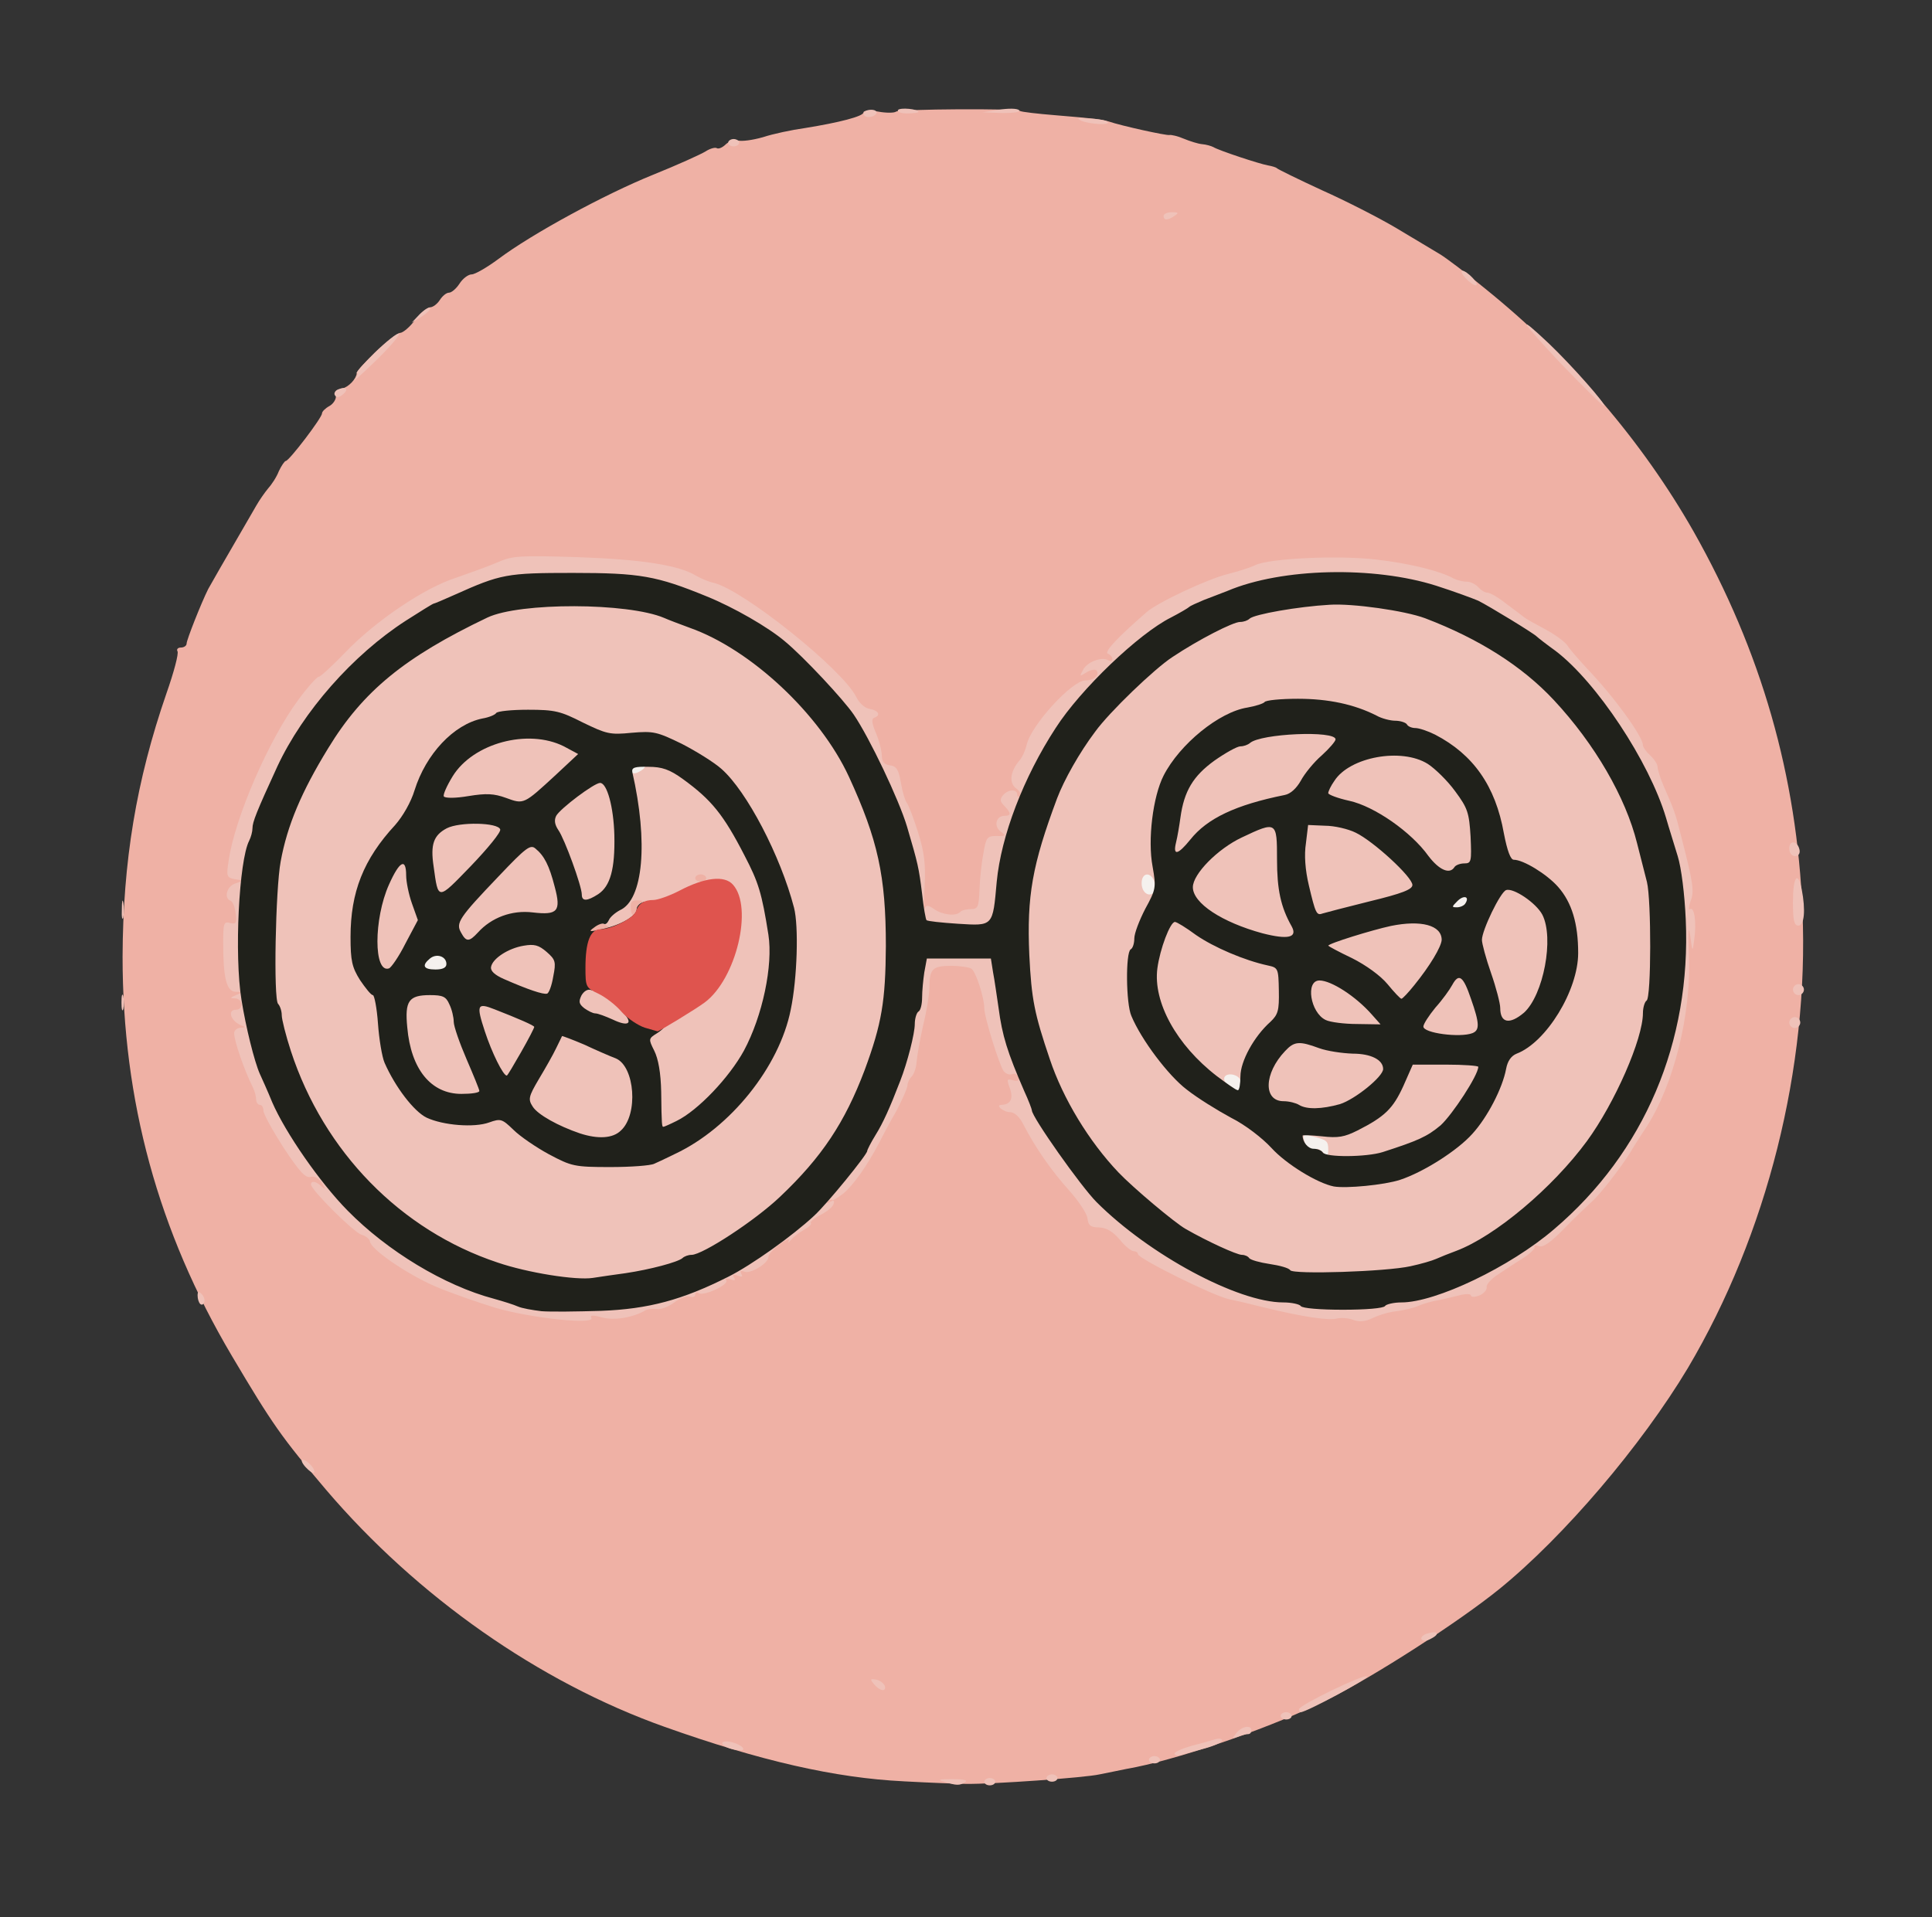 <svg version="1.2" xmlns="http://www.w3.org/2000/svg" viewBox="0 0 528 524" width="528" height="524">
	<rect x="0" y="0" width="528" height="524" fill="#333333" stroke="none"/>
	<title>6-citocinesis</title>
	<style>
		.s0 { fill: #f5f1ee } 
		.s1 { fill: #efb1a5 } 
		.s2 { fill: #efc2b9 } 
		.s3 { fill: #20211b } 
		.s4 { fill: #df544e } 
	</style>
	<g id="l61UnxgVquIsuVAGlp4jzY2">
		<g>
			<path id="pzQgkPmBA" class="s0" d="m367 347c0-3.9 0.1-4 3.5-4 3.4 0 3.5 0.1 3.5 4 0 3.9-0.1 4-3.5 4-3.4 0-3.5-0.1-3.5-4z"/>
			<path id="pMhMDB8Cm" class="s0" d="m358.5 318c-0.3-0.5-1.4-1-2.5-1-2.1 0-3-1.9-3-6.7v-3.6l5.5 0.6c3 0.3 5.9 0.8 6.5 1.2 0.5 0.3 1 2.8 1 5.6v4.9h-3.4c-1.9 0-3.8-0.4-4.1-1z"/>
			<path id="p417eQbXi" class="s0" d="m348.3 304.3c-2-0.3-3.3-1-3.3-1.9 0-0.8-0.4-1.4-1-1.4-0.5 0-1-1.6-1-3.5 0-3.3 0.2-3.5 3.5-3.5 1.9 0 3.5 0.5 3.5 1 0 0.6 0.9 1 2 1 1.1 0 2 0.5 2 1 0 0.6 0.9 1 2 1 1.6 0 2 0.7 2 3.5 0 3.8-0.5 3.9-9.7 2.8z"/>
			<path id="p4n3uYTpU" class="s0" d="m332.8 299.6c-3.5-2.6-2-9.6 2.1-9.6 6.1 0 7.1 0.9 7.1 6.1v4.9h-3.7c-2.1 0-4.6-0.7-5.5-1.4z"/>
			<path id="p6tVpgNFD" class="s0" d="m387 279.5c0-4.5 0-4.5 3.5-4.5 3.5 0 3.5 0 3.5 4.5 0 4.5 0 4.5-3.5 4.5-3.5 0-3.5 0-3.5-4.5z"/>
			<path id="p13JmWvONJ" class="s0" d="m398 274c0-1.1-0.7-2-1.5-2-1.1 0-1.5-1.1-1.5-4v-4h4c3.6 0 4 0.3 4 2.5 0 1.4 0.5 2.5 1 2.5 0.6 0 1 1.6 1 3.5 0 3.3-0.2 3.5-3.5 3.5-2.8 0-3.5-0.4-3.5-2z"/>
			<path id="ppPADUaTM" class="s0" d="m113 264.1c0-4.9 1.7-6.3 7.2-5.9l4.3 0.3 0.3 4.8 0.3 4.7h-6-6.1z"/>
			<path id="pd8GLZYx7" class="s0" d="m394 247.8c0-4.4 1.5-5.8 6.3-5.8h3.8l-0.3 4.3-0.3 4.2-4.7 0.3-4.8 0.3z"/>
			<path id="psE2OapIa" class="s0" d="m310.3 247.4c-0.8-0.4-1.3-2.6-1.3-6v-5.4h4.5c3.9 0 4.5 0.3 5.1 2.4 0.3 1.3 0.4 3.8 0.2 5.7-0.3 3.1-0.6 3.4-3.8 3.6-1.9 0.1-4.1 0-4.7-0.3z"/>
			<path id="pAt67N1O7" class="s0" d="m106 237.5c0-3.3 0.2-3.5 3.5-3.5 3.3 0 3.5 0.2 3.5 3.5 0 3.3-0.2 3.5-3.5 3.5-3.3 0-3.5-0.2-3.5-3.5z"/>
			<path id="p4KZrF09z" class="s0" d="m319 231.5c0-3.3 0.2-3.5 3.5-3.5 3.3 0 3.5 0.2 3.5 3.5 0 3.3-0.2 3.5-3.5 3.5-3.3 0-3.5-0.2-3.5-3.5z"/>
			<path id="pbwb6Mk9O" class="s0" d="m169.4 213.6c-0.3-0.8-0.4-2.7-0.2-4.3 0.3-2.7 0.5-2.8 7.1-3.1l6.7-0.3v3.6c0 3-0.3 3.5-2.4 3.5-1.4 0-2.8 0.5-3.1 1-1 1.5-7.5 1.2-8.1-0.4z"/>
		</g>
	</g>
	<g id="l6wqRKw9PztXZpGId7mxSzh">
		<g>
			<path id="pZaMPmpP7" class="s1" d="m247 486.9c-18.7-0.9-39.3-5.6-65.4-14.9-34.3-12.2-67.6-35.6-92.5-64.8-12.2-14.4-14.6-17.8-25.8-36.7-20.1-34-29.8-69.6-29.8-109 0.1-26 3.7-48 12-72 2-5.7 3.4-10.9 3-11.5-0.3-0.5 0.1-1 0.9-1 0.9 0 1.6-0.5 1.6-1.1 0-1 4-11.1 5.9-14.9 0.7-1.3 3.4-6 13.2-22.9 0.8-1.4 2.2-3.4 3.1-4.5 1-1.1 2.4-3.2 3-4.8 0.7-1.5 1.6-2.8 1.9-2.8 0.9 0 9.9-11.8 9.9-13 0-0.5 0.9-1.4 2-2 1.1-0.6 1.9-1.9 1.8-2.8-0.2-1 0.5-1.8 1.7-2 1.8-0.4 3.9-2.7 4-4.2 0-1.3 10.5-11 11.8-11 0.8 0 2.7-1.6 4.1-3.5 1.5-1.9 3.4-3.5 4.1-3.5 0.8 0 2-0.9 2.7-2 0.7-1.1 1.8-2 2.5-2 0.7 0 2-1.1 2.9-2.5 0.9-1.4 2.4-2.5 3.3-2.5 0.9 0 4.2-1.9 7.3-4.2 9.2-6.9 29.1-17.7 42.2-23 6.7-2.7 13.1-5.6 14.4-6.4 1.2-0.8 2.7-1.2 3.1-0.9 0.5 0.3 1.6-0.2 2.5-1.1 0.9-0.8 2.4-1.3 3.3-1 1 0.3 4-0.1 6.8-0.9 2.7-0.9 7.9-2 11.5-2.5 9.3-1.5 16-3.2 16-4.3 0-0.5 1.8-0.6 4-0.2 2.1 0.4 4.4 0.4 4.9 0 1.2-0.7 32.6-0.9 33.8-0.2 0.4 0.3 4.9 0.8 9.8 1.2 10.8 0.9 12.5 1.1 14.5 1.7 3.5 1.2 15.8 3.9 16.6 3.7 0.5-0.1 2.3 0.3 3.9 1 1.7 0.7 3.9 1.4 5 1.5 1.2 0.1 2.5 0.5 3.1 0.8 1.4 0.9 12.6 4.6 14.9 5 1.1 0.2 2.2 0.5 2.5 0.8 0.3 0.3 5.8 3 12.3 6 6.5 2.9 15.7 7.6 20.4 10.4 4.7 2.8 9.9 5.9 11.7 7 1.7 1 7.4 5.3 12.5 9.5 23.3 18.8 42.9 41.7 56.9 66.3 18.6 32.9 28.3 66.9 29.8 103.8 1.8 42.9-9.7 88.4-31.3 124.9-12.7 21.2-33.9 46.1-51.5 60.4-11.1 9-34.2 23.9-46.9 30.2-14 7.1-38.3 15.6-52.4 18.5-3.3 0.6-7.8 1.6-10 2-3.9 0.9-29.3 2.7-36.5 2.6-1.9 0-9.6-0.3-17-0.7zm-88.8-129.9c0.5-1.5 9.9-2.5 10.7-1.2 0.5 0.8 1.5 0.7 3.5-0.3 1.6-0.8 3.9-1.5 5.2-1.5 1.3 0 2.4-0.4 2.4-0.9 0-0.5 1.5-1.3 3.3-1.7 1.7-0.3 6.4-2.2 10.2-4 3.9-1.8 8.3-3.6 9.9-3.9 1.6-0.3 3-1.4 3.3-2.5 0.5-1.8 8.6-8 10.5-8 0.4 0 0.8-0.6 0.8-1.4 0-0.8 1.1-1.7 2.5-2 1.6-0.4 2.5-1.3 2.5-2.6 0-1.1 1.2-2.4 2.8-3.2 1.5-0.8 2.8-2.3 3-3.6 0.2-1.3 1-2.6 1.8-2.9 0.8-0.3 1.4-1.1 1.4-1.9 0-0.8 0.5-1.4 1-1.4 0.6 0 1-0.9 1-2 0-1.1 0.6-2 1.3-2 1.7 0 6.3-7.8 10.5-18 1.6-3.9 2.6-10.1 2.3-14.6-0.2-3 0.2-4.3 1.3-4.7 1.1-0.4 1.6-1.9 1.6-4.6 0-6.8 0.3-7.1 8.9-7.1 4.2 0 8.1 0.4 8.6 0.8 1.2 0.8 3.5 7.9 3.5 10.8 0 1.1 1.1 5.3 2.4 9.4 1.7 5.4 2.9 7.6 4.2 7.9 1.1 0.2 2.2 0.8 2.6 1.5 1.1 1.7 0.9 7.4-0.2 7.8-2 0.6 7.2 15.6 14.3 23.3 2.6 2.8 4.7 6.2 4.7 7.3 0 1.7 0.6 2.2 2.4 2.2 1.4 0 3.7 1.1 5.3 2.4 1.6 1.4 4.5 2.6 6.4 2.8 2.8 0.2 3.5 0.7 3.7 2.9 0.3 2.2 1.7 3.4 8.9 6.9 4.7 2.4 10.2 4.7 12.2 5.1 2 0.4 6.8 1.6 10.6 2.6 7.4 1.9 21.9 2.3 29 0.9 4.9-1 9.5-2.8 9.5-3.8 0-0.5 2.3-0.8 5.1-0.8 4.2 0 5.2-0.3 5.6-2 0.3-1.3 1.4-2 2.8-2 2.7 0 8.5-3.3 12.7-7.2 1.6-1.6 3.6-2.8 4.4-2.8 0.8 0 1.4-0.5 1.4-1.1 0-1.4 2.6-3.9 4.1-3.9 0.6 0 2.1-1 3.3-2.2 1.2-1.3 3.3-3.2 4.7-4.4 2.1-1.8 7.7-8.9 10.4-13.3 0.5-0.9 2.5-4.1 4.5-7.1 3.9-6 8.2-17.8 10.2-28 1-4.8 1.1-10.1 0.5-20.5-0.4-7.7-0.9-16.7-1.1-20-0.3-7.3-0.8-9.3-5-18.8-0.9-2.1-1.6-4.4-1.6-5.1 0-0.7-0.9-2.1-2-3.1-1.1-1-2-2.3-2-2.8 0-2.4-8-13.4-15.4-21.1-2.1-2.3-4.5-5-5.2-6.1-0.7-1.1-3.5-3.1-6.1-4.5-2.6-1.4-5.2-2.8-5.8-3.3-0.5-0.4-2.7-2.1-4.9-3.7-2.1-1.7-4.4-3-5.1-3-0.7 0-1.8-0.7-2.5-1.5-0.7-0.8-2.1-1.5-3.1-1.5-1.1 0-2.7-0.4-3.7-0.9-9.7-5.3-40-7.6-48.2-3.6-1.4 0.7-4.7 1.7-7.4 2.4-5.5 1.3-19.2 7.8-22.2 10.4-1 1-3.6 3.1-5.6 4.8-2.8 2.3-3.8 3.9-3.8 6 0 2.2-0.5 2.9-1.9 2.9-1.3 0-2.1 0.8-2.3 2.3-0.2 1.5-1.1 2.3-2.9 2.5-3.4 0.4-15.9 13-15.9 16 0 0.6-0.5 2.3-1.1 3.9-0.6 1.5-1.2 5.3-1.3 8.4-0.1 3.8-0.6 6.1-1.8 7.3-1 1-1.8 3.1-1.8 4.7 0 2.5-0.4 2.9-2.9 2.9-3.2 0-3.3 0.4-4.4 16-0.2 3.4-0.4 3.5-5.4 4.4-2.8 0.5-7.6 0.5-10.7 0.2l-5.6-0.7-0.2-5.2c-0.1-2.9-0.3-7.4-0.4-10-0.1-4.7-2-12.2-3.6-14.3-0.5-0.7-1.2-3.1-1.6-5.5-0.6-3.5-1.2-4.5-3-4.7-1.4-0.2-2.2-1-2.2-2.4 0-3.5-3.4-12-5.7-14.4-1.3-1.3-2.3-2.9-2.4-3.6 0-0.7-4.6-5.5-10.2-10.6-9.9-9-22.6-17.7-27.7-18.9-1.4-0.3-3.5-1.2-4.7-1.9-4.3-2.7-14.9-4.5-29.3-5.1-13-0.5-15-0.4-19 1.4-2.5 1.1-7.6 2.9-11.3 4.2-8.8 2.8-22.3 12-30.4 20.5-3.5 3.6-6.7 6.6-7.2 6.6-1.3 0-8.3 9.6-12.3 17-4.3 7.7-10.4 23-11.3 28.3-0.6 3-0.4 3.7 0.9 3.7 1.1 0 1.6 0.9 1.6 3.3 0 1.9-0.3 3.7-0.7 4-0.4 0.4-0.5 3.2-0.4 6.2 0.2 5 0 5.5-1.8 5.5-2.3 0-2.6 1.6-1.5 8.3 0.5 2.6 1.2 3.7 2.4 3.7 1.4 0 1.9 1.2 2.4 5.3 0.3 2.8 0.9 6.9 1.2 9.1 0.4 2.5 0.2 4.1-0.6 4.6-0.9 0.5-0.9 1.3-0.1 2.9 0.6 1.1 1.6 3 2.1 4.1 0.6 1.1 1 2.7 1 3.5 0 0.8 0.5 1.5 1 1.5 0.6 0 1 0.7 1 1.6 0 0.8 2.3 5.1 5.1 9.5 3.6 5.6 5.7 7.9 7.1 7.9 2.5 0 4.7 2.7 4.8 5.7 0 2.5 6.6 9.8 9.8 10.7 1.2 0.4 2.2 1.3 2.3 1.9 0 1.9 9.4 8.6 16.2 11.6 15.3 6.9 36.9 12 37.9 9.1z"/>
			<path id="p11wQPHrdI" class="s1" d="m158.2 254.4c0.3-4 0.8-4.4 8.1-5.9 2.1-0.4 2.7-1.1 2.7-3 0-2.3 0.3-2.5 5-2.5h5v3.5c0 1.9-0.4 3.5-0.9 3.5-0.5 0-1.1 0.8-1.3 1.8-0.7 2.5-6.4 5-13.2 5.8l-5.7 0.7z"/>
			<path id="plCC1wzpu" class="s1" d="m184 242.5c0-2.4 0.5-3.5 1.5-3.5 0.8 0 1.5-0.7 1.5-1.5 0-1.2 1.4-1.5 6.5-1.5h6.5v3.4c0 3.3-0.2 3.5-4.5 4.2-2.5 0.3-4.5 1-4.5 1.5 0 0.5-1.6 0.9-3.5 0.9-3.3 0-3.5-0.2-3.5-3.5z"/>
			<path id="pgGc1Yxph" class="s1" d="m80 236c0-0.5-0.7-1-1.5-1-1 0-1.5-1.1-1.5-3.5 0-3.3 0.2-3.5 3.5-3.5 1.9 0 3.5 0.5 3.5 1 0 0.6 0.7 1 1.5 1 1 0 1.5 1.1 1.5 3.5 0 3.3-0.2 3.5-3.5 3.5-1.9 0-3.5-0.4-3.5-1z"/>
		</g>
	</g>
	<g id="l1PYDt7jNmI0G0TXSasV74W">
		<g>
			<path id="pxdKPOomT" class="s2" d="m258 487c-1.9-0.5-1.4-0.7 2.3-0.7 2.9 0 4.3 0.3 3.5 0.8-1.5 1-2.4 1-5.8-0.1z"/>
			<path id="pvlip0h1B" class="s2" d="m269 487c0-0.5 0.7-1 1.5-1 0.8 0 1.5 0.5 1.5 1 0 0.6-0.7 1-1.5 1-0.8 0-1.5-0.4-1.5-1z"/>
			<path id="pUvCD50zN" class="s2" d="m286 486c0-0.5 0.7-1 1.5-1 0.8 0 1.5 0.5 1.5 1 0 0.6-0.7 1-1.5 1-0.8 0-1.5-0.4-1.5-1z"/>
			<path id="p1ECt5rehx" class="s2" d="m314 481c0-0.5 0.7-1 1.5-1 0.8 0 1.5 0.5 1.5 1 0 0.6-0.7 1-1.5 1-0.8 0-1.5-0.4-1.5-1z"/>
			<path id="pKRk67qps" class="s2" d="m321 479.3c0-0.4 1.9-1.3 4.3-2 2.3-0.6 5.2-1.4 6.5-1.8 1.2-0.4 2.2-0.3 2.2 0.2 0 0.5-2.1 1.5-4.7 2.2-2.7 0.7-5.6 1.5-6.5 1.8-1 0.3-1.8 0.1-1.8-0.4z"/>
			<path id="pfBGMsht3" class="s2" d="m200.5 478.2c-2.9-0.6-4.3-2.2-1.9-2.2 2 0 5.2 1.6 4.4 2.3-0.3 0.2-1.4 0.1-2.5-0.1z"/>
			<path id="pwfvBbIrr" class="s2" d="m337.9 473.7c1.5-1.9 4.1-2.3 4.1-0.7 0 0.6-0.4 1-0.9 1-0.5 0-1.8 0.3-2.8 0.7-1.6 0.6-1.6 0.5-0.4-1z"/>
			<path id="pfteXIYIM" class="s2" d="m350 469c0-0.5 0.7-1 1.5-1 0.8 0 1.5 0.5 1.5 1 0 0.6-0.7 1-1.5 1-0.8 0-1.5-0.4-1.5-1z"/>
			<path id="pKDeje7QQ" class="s2" d="m355 467.2c0-1.1 17.8-9.7 18.6-9 0.5 0.6-16.6 9.8-18.1 9.8-0.3 0-0.5-0.4-0.5-0.8z"/>
			<path id="p17EE45M4o" class="s2" d="m238.9 460.4c-1.2-1.4-1.1-1.6 0.5-1.3 1.1 0.2 2.1 1 2.4 1.7 0.5 1.7-1.3 1.5-2.9-0.4z"/>
			<path id="pMNxM3QMW" class="s2" d="m388.5 448.1c-0.3-0.5 0.4-1.3 1.6-1.6 2.8-0.9 3.6 0.1 1 1.4-1.2 0.7-2.2 0.7-2.6 0.2z"/>
			<path id="pSW10e8vG" class="s2" d="m83.5 401c-1-1.1-1.3-2-0.8-2 1.3 0 3.8 2.9 3.1 3.5-0.3 0.3-1.3-0.4-2.3-1.5z"/>
			<path id="pfragjVvG" class="s2" d="m369.9 360.8c-1.3-0.5-3.3-0.7-4.5-0.4-2.2 0.6-9.1-0.4-19.4-2.9-3.6-0.9-8.2-2-10.2-2.4-4.2-0.9-24.8-11.1-24.8-12.3 0-0.4-0.5-0.8-1.2-0.8-0.6 0-2.4-1.4-3.8-3.2-1.9-2.2-3.6-3.2-5.6-3.3-2.3 0-3-0.5-3.2-2.5-0.2-1.4-2.5-4.8-5-7.6-4.7-5.2-9.2-11.6-12.5-18-1-2.1-2.5-3.4-3.6-3.4-1.9 0-4.2-2-2.4-2 2.5-0.1 3.3-1.7 2.3-4.5-0.9-2.5-0.9-2.7 0.9-2.2 1.3 0.3 1.8 0.1 1.4-0.9-0.2-0.7-1-1.1-1.7-0.8-0.7 0.3-1.7-0.1-2.3-0.8-1.2-1.7-5.3-14.8-5.3-17.2 0-2.9-2.3-10-3.5-10.8-0.5-0.4-3.1-0.8-5.6-0.8-5.1 0-5.9 0.9-5.9 6 0 1.6-0.7 6.2-1.7 10.2-0.9 4-1.7 8.6-1.8 10.1-0.1 1.5-0.7 3.3-1.3 3.9-0.7 0.7-1.2 1.8-1.2 2.5 0 0.7-1.4 3.9-3.1 7.1-1.8 3.1-3.9 7.1-4.7 8.7-3.3 6.3-7.1 11.6-9.8 13.8-1.6 1.2-2.9 2-3 1.7-0.1-0.3-0.6-0.1-1.1 0.4-0.5 0.5-0.2 0.6 0.6 0.1q1.4-0.8 0.9 0.6c-0.2 0.8-1.8 2.1-3.6 3-1.7 0.9-2.9 1.9-2.6 2.2 0.3 0.3-0.5 1.1-1.8 1.8-1.2 0.7-2.9 1.9-3.6 2.8-0.8 0.9-1 1-0.6 0.2 0.4-0.7-0.7-0.3-2.5 1-1.7 1.2-3.1 2.8-3.1 3.5 0 1.7-4.9 4.7-6.6 4-1-0.4-1.2-0.2-0.8 0.6 0.5 0.8 0.2 0.9-1 0.5-1.1-0.5-1.5-0.3-1 0.5 0.5 0.8 0.2 0.9-1 0.5-1-0.4-1.5-0.3-1.1 0.3 0.7 1.2-6.1 4.3-7.5 3.5-0.6-0.4-1-0.2-1 0.4 0 0.6-0.7 0.8-1.5 0.5-0.8-0.3-2.7 0.4-4.2 1.6-1.5 1.1-3.6 2-4.7 1.8-1.2-0.1-2.5 0-3.1 0.3-3.5 2.1-8.7 2.9-12 2-2.5-0.7-3.3-0.6-2.9 0.1 1.2 2-16.5 0.1-26.1-2.7-4.9-1.5-12.4-4.1-16.6-5.9-7.8-3.4-17.7-10.2-17.8-12.3-0.1-0.6-1.1-1.5-2.3-1.8-2.2-0.7-13.7-12.2-13.8-13.7 0-1.2 1.4-0.9 2.9 0.5 1.1 1 1.1 0.8 0.1-0.9-0.8-1.3-2-2-3.1-1.7-1.4 0.4-3.1-1.5-7.4-8-3-4.7-5.5-9.2-5.5-10.1 0-0.9-0.4-1.6-1-1.6-0.5 0-1-0.7-1-1.5 0-0.8-0.4-2.3-0.9-3.3-2.3-4.6-5.1-12.6-5.1-14.8 0-0.8 0.8-1.4 1.8-1.5 1.3 0 1.4-0.2 0.2-0.6-2.9-1.1-4-4.3-1.5-4.3 2.1 0 1.9-3-0.2-3.1-1.5 0-1.5-0.2 0.2-0.9 2-0.8 2-0.9-0.1-0.9-2.5-0.1-3.4-3.7-3.4-13.5 0-5.3 0.2-5.8 1.9-5.3 1.6 0.4 1.9 0 1.5-2.7-0.2-1.7-0.8-3.2-1.4-3.4-1.9-0.7-1-4 1.3-4.7l2.2-0.8-2.4-0.4c-2.1-0.4-2.3-0.8-1.6-5.1 1.7-11.7 11-33.1 19.1-44 2.5-3.4 5-6.2 5.5-6.2 0.5 0 3.7-3 7.2-6.6 8.1-8.5 21.6-17.7 30.4-20.5 3.7-1.3 8.8-3.1 11.3-4.2 4.1-1.8 6.1-1.9 22-1.4 17.4 0.6 27.6 2.2 32.3 5.1 1.2 0.7 3.3 1.6 4.7 1.9 8.1 1.9 35.3 23.7 39 31.2 0.9 1.8 2.4 3.1 3.8 3.3 2.3 0.4 3 1.8 1.1 2.4-0.8 0.3-0.6 1.6 0.5 4.2 0.9 2.1 1.6 4.9 1.6 6.2 0 1.6 0.7 2.4 2.2 2.6 1.8 0.2 2.4 1.2 3 4.7 0.4 2.4 1.1 4.8 1.6 5.5 0.5 0.6 1.9 4.3 3.1 8.1 1.7 5.4 2.1 8.7 1.8 14.5-0.3 4.1-0.3 6.9 0 6.3 0.4-1 1-0.9 2.6 0.2 2.3 1.6 5.9 2 7.1 0.8 0.4-0.5 1.8-0.8 2.9-0.8 2 0 2.2-0.6 2.4-5.5 0.1-3 0.6-7.5 1.1-10 0.7-4.1 1-4.5 3.6-4.5 2.4 0.1 2.6-0.1 1.1-1.2-2-1.4-1.3-4.3 1-4.3 1.9 0 1.9-0.7 0-2.7-1.2-1.2-1.3-1.8-0.4-2.9 1.4-1.7 3.9-1.8 3.9-0.2 0 0.6 0.3 0.8 0.7 0.4 0.5-0.4 0-1.4-1-2.1-2-1.5-1.6-4.6 0.8-7.5 0.8-0.8 1.7-2.8 2.1-4.5 1.3-5.4 12.4-17.5 16-17.5 2.4 0 4.1-1.6 3-2.8-0.4-0.3-1.6-0.1-2.7 0.6-1.9 1.2-1.9 1.1-0.9-0.7 1.1-2.2 5.2-3.7 6.9-2.6 0.6 0.3 1.1 0.2 1.1-0.4 0-0.5-0.6-1.2-1.2-1.4-1.2-0.5 2.9-4.7 10.6-11.4 3.1-2.7 16.8-9.1 22.2-10.4 2.7-0.7 6-1.7 7.4-2.4 3.8-1.9 23.2-2.8 33.5-1.5 8.7 1 17.2 3.1 20.7 5.1 1 0.5 2.6 0.9 3.7 0.9 1 0 2.4 0.7 3.1 1.5 0.7 0.8 1.8 1.5 2.5 1.5 0.7 0 3 1.3 5.1 3 2.2 1.6 4.4 3.3 4.9 3.7 0.6 0.5 3.2 1.9 5.8 3.3 2.6 1.4 5.4 3.4 6.1 4.5 0.7 1.1 3.1 3.8 5.2 6.1 7.4 7.7 15.4 18.7 15.4 21.1 0 0.5 0.9 1.8 2 2.8 1.1 1 2 2.4 2 3.1 0 0.7 0.7 3 1.6 5.1 3 6.8 3.3 7.7 4.7 13.3 3.5 13.5 3.8 15.6 2.7 18.4-0.5 1.5-0.6 2.5-0.1 2.1 1.2-0.7 1.8 3.8 1.1 8.5-0.4 3.4-0.5 3.3-1.1-1.5-0.5-3-0.6-0.6-0.3 5.8 0.6 16.1-4.2 35.2-11.6 46.7-2 3-4 6.2-4.5 7.1-2.7 4.3-8.3 11.5-10.4 13.3-1.3 1.2-4.8 4.5-7.7 7.5-3.6 3.7-5.7 5.2-6.9 4.7-0.9-0.3-1.4-0.2-1.1 0.2 0.2 0.4-1.1 1.8-3 3-1.9 1.2-5 3.2-6.9 4.5-1.9 1.2-3.4 2.8-3.2 3.6 0.1 0.7-0.8 1.7-2 2.2-1.3 0.5-2.3 0.5-2.3 0 0-0.5-1.7-0.5-3.7 0.1-2.1 0.5-4.9 1.2-6.3 1.4-1.4 0.3-3.4 0.9-4.5 1.4-1.1 0.5-3.7 1.1-5.8 1.4-2.1 0.2-5 1.1-6.6 1.9-1.9 0.9-3.5 1.1-5.2 0.5zm-192.1-7.4c2.3-0.8 5.2-1.4 6.2-1.4 1.1 0 2-0.4 2-1 0-0.5 0.7-1 1.5-1 2 0 11.1-4.6 15.2-7.6 1.7-1.3 4.5-2.4 6.2-2.4 2.2 0 3.1-0.5 3.1-1.7 0-0.9 3-4.7 6.8-8.4 9-9 12.2-12.6 12.2-13.8 0-0.5 0.4-1.1 0.9-1.3 1-0.4 10.1-18.1 10.1-19.7 0-0.6 0.4-1.9 0.9-2.9 1.6-3.1 4.1-12.3 4.1-15.3 0-1.6 0.5-2.9 1-2.9 0.6 0 1-1.7 1-3.7 0-2.1 0.3-5.5 0.6-7.5l0.7-3.8h11.7 11.8l0.6 3.8c0.4 2 1 6.4 1.5 9.7 1 7.6 3 14.1 7 22.6 1.1 2.5 2.1 4.9 2.1 5.3 0 1.5 13 20.4 16.6 24.1 4.4 4.6 14.8 13.4 17.8 15.2 5 2.9 20.5 10.2 25.1 11.7 2.8 0.9 6.9 1.6 9.2 1.6 2.3 0 4.5 0.5 4.8 1 0.8 1.2 16.2 1.3 16.9 0.1 0.3-0.4 3.1-1.1 6.3-1.4 16.4-1.6 40.1-16.2 52.7-32.6 13.8-18 18.8-29.7 23-53.7 1.4-8.1 1.4-10.1 0.1-18.5-0.7-5.2-1.9-10.7-2.4-12.4-0.6-1.6-1.8-5.5-2.7-8.5-4.7-15.8-18.9-37.5-30.3-46.1-2.5-1.8-4.8-3.6-5.1-3.9-0.7-0.9-13.1-8.4-16-9.7-18.7-9-45.4-10.1-62.5-2.8-1.6 0.7-4.7 1.9-6.7 2.6-2.1 0.7-3.8 1.7-3.8 2.1 0 1.2 1.4 1 3.6-0.7 1-0.8 2.8-1.5 4-1.5 1.1 0 2.4-0.4 3-0.9 1.5-1.5 14.1-3.4 24.8-3.8 9.3-0.4 22.8 1.3 29.1 3.7 14.7 5.6 26.5 13.1 35.1 22.3 11.3 12.1 19.7 26.7 22.8 39.2 1 3.9 2.2 8.6 2.7 10.6 1.2 4.9 1.2 37.6-0.1 38.4-0.5 0.3-1 1.9-1 3.4 0 7.1-7.7 24.6-15.3 35-9.4 12.8-25.1 26-35.7 30-1.9 0.7-4.4 1.7-5.5 2.2-4.7 2.2-13 3.2-28.3 3.6-9.8 0.3-16.8 0-17.5-0.5-0.7-0.6-3.3-1.3-6-1.7-2.6-0.4-5-1.1-5.3-1.6-0.3-0.5-1.2-0.9-2-0.9-1.4 0-9.5-3.7-15.4-7.1-1.4-0.8-5.4-3.9-9-6.9-17.3-14.6-24.4-26-31.6-50.5-2.5-8.2-3-34.4-1-44.6 3.8-18.8 10.5-33.2 21-44.6 4.1-4.5 4.5-5.3 2.7-5.3-1.2 0-2.1 0.6-2.1 1.3 0 0.7-1.5 3.1-3.4 5.3-6.8 8-16.8 25.8-18.1 32.4-0.4 1.9-1.1 4-1.6 4.6-0.4 0.5-1.5 6-2.3 12.2-0.8 6.1-1.7 11.6-2.1 12.2-0.7 1.1-11.7 1.3-18.8 0.4l-4.5-0.6-0.7-6.2c-0.3-3.3-1-7.2-1.4-8.6-0.5-1.4-1.7-5.4-2.6-9-2-7.3-10.8-26.3-15.2-32.7-2.8-4.1-13.6-15.7-18.8-20-4.6-3.9-14-9.3-21.4-12.3-13-5.3-18.4-6.3-33.7-6.3-14.7 0-17.1 0.5-29.2 5.9-2.9 1.3-5.5 2.4-5.7 2.4-0.2 0-3.6 2.1-7.5 4.6-14.6 9.4-28.2 24.9-35.2 39.9-5.9 12.8-6.8 15.2-6.8 17.3 0 1.2-0.4 2.3-0.8 2.6-1.6 0.9-3.5 21.1-2.9 29.2 1 12 1.9 18.8 2.7 19.9 0.4 0.6 1.1 2.6 1.5 4.5 0.4 1.9 1.1 4 1.5 4.5 0.3 0.6 1.7 3.6 2.9 6.7 1.3 3.1 4.5 9 7.2 13 2.7 4 4.9 7.7 4.9 8.2 0 1.5 16 16.5 21.8 20.4 9.5 6.4 19 11 27.2 13.2 2.5 0.7 5.4 1.6 6.5 2.1 4.9 2.1 26 1.7 33.3-0.7zm202.5-34.1c2.9-1 4.4-1.9 3.5-2.1-0.9-0.2-2.6 0.2-3.7 0.7-1.1 0.6-5.4 1.1-9.6 1.1-4.8 0-7.4 0.4-7 1 1 1.6 11.1 1.2 16.8-0.7zm-20.6-3.3c-0.6-2.3 0.3-2.6 2.1-0.8 0.9 0.9 1.2 0.7 1.2-0.9 0-2.5-0.4-2.7-4.3-3.7-2.5-0.6-2.8-0.5-2.2 1.4 0.4 1.1 0.2 2-0.4 2-0.6 0-1.1-1.6-1.1-3.6v-3.7l4.9 0.5c3.6 0.4 5.7 0 8.2-1.4 1.9-1.1 2.5-1.6 1.4-1.2-3.2 1.3-15.5 1.7-16.8 0.6-0.7-0.6-2.9-1.3-4.9-1.7-3.3-0.6-3.8-1.2-4.4-4.1-0.3-1.9-0.3-4.6 0-6.1 0.5-2.1 0.4-2.4-0.4-1.3-0.5 0.8-1 2.3-1 3.3 0 0.9-0.7 1.7-1.5 1.7-0.8 0-1.5-0.6-1.5-1.4 0-1.8-3.7-2.7-4.4-1.1-0.2 0.7 0.3 1.7 1.2 2.1 1.3 0.6 1.1 0.8-1.2 1.3-2.8 0.6-2.6 0.8 4.4 4.4 4.4 2.2 8.8 5.5 10.9 7.9 2.9 3.4 8.5 7.8 10 7.8 0.2 0 0.1-0.9-0.2-2zm53.3-31.8l3.5-1.7-4.5-0.5c-3.5-0.4-4.6-0.2-4.9 1-0.2 0.8-0.8 1.8-1.5 2.2-1.4 0.9-10.7 1-15.8 0.2-3.7-0.6-3.8-0.8-3.8-5 0-4.2-0.1-4.4-3-4.4-2.8 0-3 0.3-3 3.5v3.5l-8.7 0.1c-9.4 0.1-8.2 1.6 1.4 1.8 5.6 0.1 8.3 1.8 8.4 5.4v2.2l0.9-2.2c0.9-2.2 1.4-2.3 13-2.3h12l0.1 2.8c0.1 2.4 0.2 2.3 1.3-1.1 0.9-2.8 2.1-4.3 4.6-5.5zm-54.6-3c-2.9-1.9-4.5-10.2-2.8-14.6 0.8-2.1 8.4-2.1 12.4-0.1 1.7 0.9 3 1.3 3 1 0-0.3-2.5-1.7-5.5-3.1-5.1-2.3-5.5-2.8-5.5-5.9 0-3 0.4-3.5 4.3-4.9 2.3-0.9 3.1-1.4 1.7-1.1-1.4 0.2-4 0.5-5.7 0.5-2.8 0-3.3 0.4-3.3 2.4 0 3.7-2.3 5-7.7 4.2-5.2-0.7-5.3 0.3-0.1 1.3l3.3 0.7 0.3 8.8c0.2 5.6-0.1 9.3-0.9 10.2-0.9 1.2-0.4 1.4 3.2 1.4 2.4 0 3.9-0.4 3.3-0.8zm-44.3-5c-0.6-1.2-1.1-4.8-1.1-8.2 0-3.8-0.4-5.9-1-5.5-1.5 0.9-1.2 8.8 0.6 13 0.8 2 1.8 3.5 2 3.2 0.3-0.3 0.1-1.4-0.5-2.5zm113.8-16.2c-0.2-8.5-1.7-10.1-1.8-1.8-0.1 4.2-0.4 8.5-0.7 9.5-0.3 1 0.2 0.7 1-0.7 0.8-1.4 1.5-4.5 1.5-7zm-25.7-1.3c-0.3-5.3 0-7.1 2.5-12.2 2.6-5.6 3.1-6 6.8-6.6l4-0.6-3.1-0.7c-3-0.8-3.2-1.2-4.4-7.9-2-11-2.9-11.3-3-0.9 0 8.2-0.2 9.2-1.8 9.2-1 0-2.3 0.5-2.9 1.1-0.6 0.6-3.3 1-6.2 0.8l-5.1-0.4v3.1c0 2.9-0.3 3.2-4.2 4l-4.3 0.8 6.6 0.5c3.6 0.3 7.3 1.2 8.2 2 1.9 1.5 2.3 9.1 0.7 12.2-1 1.7-0.7 1.9 2.8 1.9h3.8zm-24.2-8.7c2-0.6 2.1-0.8 0.5-0.8-1.1 0-2.9 0.3-4 0.8-2.5 1.1 0.1 1.1 3.5 0zm-54.5-7.5c0-6.3-0.1-6.5-2.5-6.5-2.4 0-2.5 0.3-2.7 6.5-0.2 6.4-0.1 6.5 2.5 6.5 2.7 0 2.7-0.1 2.7-6.5zm-8-1.4c-0.9-2.9-3.5-2.7-3.5 0.3 0 2.5 1.9 3.9 3.3 2.6 0.5-0.5 0.6-1.7 0.2-2.9zm38-1.8c-0.3-2.7-0.2-7.5 0.2-10.8l0.8-6 5.5-0.6c3-0.3 4.3-0.6 2.8-0.7-2.2-0.2-2.7-0.7-3-3.4l-0.4-3.3-1.3 2.8c-0.8 1.5-2.1 2.7-3 2.7-0.9 0-3.4 0.7-5.6 1.5l-4 1.4 3.3 0.1h3.2v8.9c0 8.2 0.5 12.1 1.6 12.1 0.3 0 0.2-2.1-0.1-4.7zm-33.7-19.3v-2.5l-0.8 2.5c-0.4 1.4-0.8 3.4-0.8 4.5l-0.1 2 0.9-2c0.5-1.1 0.8-3.1 0.8-4.5zm61.9-16.5c3.3 0 5.9-0.3 5.6-0.7-0.2-0.5-1.5-0.8-2.8-0.8-1.3 0-2.7-0.4-3-1-0.3-0.5-1.8-1-3.2-1-1.3 0-3.7-0.6-5.1-1.4-7.7-3.9-23.1-6.2-24.6-3.7-0.3 0.4-2.3 1.1-4.5 1.5-3.4 0.5-11.1 4.1-11.1 5.1 0 0.5 4.4-0.7 5.5-1.5 2.4-1.8 14.9-3.2 22-2.5l7.5 0.7v3.3c0 3.4 0 3.4 3.8 2.7 2-0.4 6.5-0.7 9.9-0.7zm-67.7-25.3c0-0.2-1.4 0.8-3.1 2.2-1.7 1.4-3.5 2.6-4 2.6-0.5 0-0.9 0.7-0.9 1.6 0 1.1 1.3 0.4 4-2.2 2.2-2.1 4-4 4-4.2zm9.3-5.3c2.2-1.1 3.6-2.3 3.3-2.6-0.7-0.8-11.6 5.8-11.6 7 0 0.5 1 0.2 2.3-0.7 1.2-0.9 3.9-2.5 6-3.7z"/>
			<path id="pQpb6N04m" class="s2" d="m147.5 351.6c-33.4-5.3-60.3-28.5-71-61.3-1.4-4.3-2.5-8.7-2.5-9.8 0-1.2-0.5-2.6-1-3.1-1.3-1.3-0.7-37.5 0.7-44.9 1.9-9.9 5.7-19.1 13-31 9.5-15.6 20.9-24.9 43.5-35.7 9.2-4.3 44.1-4.2 54.3 0.1 1.1 0.5 4.3 1.7 7 2.7 16.7 5.9 35.6 23.6 43.5 40.7 8.3 18 10.2 27.1 10.1 49.2 0 18.1-0.9 23.6-5.8 37-5.4 14.3-11.7 23.8-23.1 34.6-6.8 6.5-21.2 15.9-24.2 15.9-0.9 0-2 0.4-2.5 0.9-1.3 1.1-8.7 3.1-16 4.2-10.6 1.6-17.8 1.8-26 0.5zm28.3-36.5c0.9-0.5 3.1-1.5 4.7-2.2l3-1.2-3-0.6-3-0.6-0.1-8.5c0-4.7-0.5-9.7-1.2-11.2-1.6-3.8-2.3-3.5-1.1 0.4 2.3 8.1 0.4 19.6-3.5 21.7-2.3 1.3-11.5 1.1-16.6-0.3-1.8-0.5-1.6-0.2 1 1.3 3.8 2.2 16.4 2.9 19.8 1.2zm-37.5-12.1c2.3 0 2.7-0.4 2.7-2.9 0-2.5-0.4-2.9-3.5-3.3-3.3-0.4-3.5-0.2-3.5 2.4v2.8l-7.7 0.1c-5.6 0-7.2 0.3-5.8 1 1.1 0.5 4.9 0.7 8.5 0.4 3.6-0.3 7.7-0.5 9.3-0.5zm35.7-18c0-1.6-0.7-2-3.5-2-3.1 0-5.7-0.9-13.2-4.3-1.7-0.8-2.3-1.9-2.3-4.4 0-6.8 3.6-8.9 10.3-6.4 4.3 1.7 9.7 7.1 9.7 9.8v2.5l3.8-2.3c14.1-8.5 16.8-11.5 19.6-21.7 1.4-5.2 1.5-6.6 0.4-8.9-2.2-4.5-4-4.9-8.6-1.8-2.7 1.8-6.1 3-9.2 3.3-4 0.4-5 0.8-5 2.3 0 1-1.3 2.5-3 3.4-3.3 1.7-10 2-10 0.5 0-0.5 1-1 2.3-1 1.7 0 1.9-0.2 0.7-0.9-0.8-0.6-1.8-0.7-2.2-0.5-0.4 0.3-0.8-0.4-0.8-1.5 0-3-6-3-7.8 0-1.1 1.7-2.2 2-7.5 1.8-4.3-0.2-7.2 0.2-9.4 1.4-4.2 2.2-4.2 2.8-0.1 1.6 5.7-1.6 11.3-1.1 14.3 1.3 2.7 2.1 2.7 2.4 2.1 9.1-0.3 3.8-0.9 7.4-1.2 7.9-0.4 0.6-2.9 0.8-5.8 0.5l-5.1-0.4 3.3 1.5c2.5 1.2 3.2 2.2 3.3 4.6 0.1 1.7 0.3 2.3 0.6 1.4 0.7-2.7 5.8-2.3 13.6 1 3.7 1.6 7 3.2 7.4 3.5 1.3 1.4 3.3 0.6 3.3-1.3zm-64.8-14.7c0.7-0.8 3.6-1.3 8.4-1.3 6 0 7.4 0.3 7.8 1.8 0.5 1.3 1.7 1.7 6.3 1.7 3.2 0 6.7 0.4 7.8 0.8 1.1 0.4-0.4-0.4-3.2-1.9-5.2-2.5-5.3-2.6-5.3-7 0-4.4 0-4.4-3.5-4.4-4.2 0-5.9-2.5-5.3-8.1 0.3-3.7 0.2-3.9-2.4-3.9-2.6 0-2.8 0.3-2.9 3.8 0 2.2-1.3 6.1-3.3 9.7-2.8 5.1-3.7 6.1-6.7 6.6-1.9 0.4-2.8 0.7-2.1 0.8 0.8 0.1 1.2 1.8 1.2 4.9 0 2.6 0.4 6.5 0.8 8.7 0.6 3.5 0.7 3.2 1-3.5 0.2-4.1 0.8-8 1.4-8.7zm103.6 3.2c0-1.6-0.2-1.5-0.8 0.5-1.1 3.4-1.1 6 0 3.5 0.5-1.1 0.8-2.9 0.8-4zm2.1-13.5c0-3.6-0.4-7.4-0.8-8.5-0.5-1.2-0.8 2.1-0.7 7.6 0.1 5.4 0.4 9.2 0.8 8.5 0.4-0.6 0.7-4 0.7-7.6zm-115.2-7.7c-0.2-2.1-0.4-0.6-0.4 3.2 0 3.9 0.2 5.5 0.4 3.8 0.2-1.8 0.2-5 0-7zm74.3-3.8c0-0.7 0.6-1.6 1.3-1.8 0.6-0.3 0.2-0.6-0.9-0.6-1.7-0.1-2.2 0.4-2 2.3 0.1 2.5 1.6 2.6 1.6 0.1zm-58.7-11.4c-0.7-8.6 0.1-11.9 3.3-13.3 2.1-1 2.2-1.3 0.9-2-0.8-0.5-1.5-2.3-1.6-4.1-0.1-2.9-0.3-2.7-1.8 2-1 3.3-3.2 6.9-5.6 9.3l-3.9 4h3.7c3.5 0 3.7 0.2 3.7 3.3 0 3.2 0.9 7.7 1.6 7.7 0.1 0 0-3.1-0.3-6.9zm77.7 2.9c0-0.5-0.7-1-1.5-1-0.8 0-1.5 0.5-1.5 1 0 0.6 0.7 1 1.5 1 0.8 0 1.5-0.4 1.5-1zm-20.9-13.4c-0.7-2.5-0.9-1.6-0.9 4.4 0 7 0.1 7.2 0.9 3.1 0.5-2.6 0.5-5.8 0-7.5zm-24.1-2.4c0-2.8-0.3-3.3-1.2-2.4-0.7 0.7-2.5 1.2-4 1.2-2.4 0-2.8 0.4-2.8 2.8 0 2.6 0.2 2.7 4 2.4 3.9-0.4 4-0.5 4-4zm-12.8-3.2c-1.3-0.6-3.8-0.6-6-0.1-3.5 0.8-3.3 0.9 2.3 0.9 4.6 0.1 5.5-0.1 3.7-0.8zm37.4-13.7c1.8-1.1 3.7-1.4 7.2-1l4.7 0.6-3-1.6c-2.1-1.2-5.6-1.7-11.7-1.7l-8.6-0.1-0.4 3.8c-0.4 3.7-0.4 3.7 3.5 3.7 3.2 0 4 0.4 4.5 2.3 0.6 1.9 0.7 1.8 1-1.1 0.2-2.1 1.2-3.8 2.8-4.9zm3.4 1.9c-1.7-0.6-4.2 0.7-3.5 1.8 0.4 0.6 1.3 0.5 2.6-0.3 1-0.6 1.5-1.3 0.9-1.5zm-25-11.2c-2-1.3-11.7-1.3-12.5 0-0.4 0.6 2.1 1 6.7 1 5.1 0 6.8-0.3 5.8-1z"/>
			<path id="pJAeTIoWt" class="s2" d="m54.7 356.4c-0.4-0.4-0.7-1.4-0.7-2.3 0-1.1 0.3-1.2 1.1-0.4 0.6 0.6 1 1.6 0.7 2.3-0.2 0.6-0.7 0.8-1.1 0.4z"/>
			<path id="p2xfCgg1g" class="s2" d="m489 279.5c0-0.8 0.7-1.5 1.5-1.5 0.8 0 1.5 0.7 1.5 1.5 0 0.8-0.7 1.5-1.5 1.5-0.8 0-1.5-0.7-1.5-1.5z"/>
			<path id="p121g8Dzll" class="s2" d="m33.2 274c0-1.9 0.2-2.7 0.5-1.7 0.2 0.9 0.2 2.5 0 3.5-0.3 0.9-0.5 0.1-0.5-1.8z"/>
			<path id="pevQhpyKy" class="s2" d="m490 270.5c0-0.8 0.7-1.5 1.5-1.5 0.8 0 1.5 0.7 1.5 1.5 0 0.8-0.7 1.5-1.5 1.5-0.8 0-1.5-0.7-1.5-1.5z"/>
			<path id="p4ZSHfndj" class="s2" d="m490 246.5c0-6.8 1.3-8.7 2.4-3.4 1.1 5.7 0.7 9.9-0.9 9.9-1.2 0-1.5-1.4-1.5-6.5z"/>
			<path id="pzeVuuWFu" class="s2" d="m33.3 248.5c0-2.2 0.2-3 0.4-1.7 0.2 1.2 0.2 3 0 4-0.3 0.9-0.5-0.1-0.4-2.3z"/>
			<path id="ppdqSiC8S" class="s2" d="m489 231.9c0-2.4 2.3-2.1 2.8 0.4 0.2 1-0.3 1.7-1.2 1.7-1 0-1.6-0.9-1.6-2.1z"/>
			<path id="p140d7p17F" class="s2" d="m426.5 99.3c-10.9-11.6-12.4-14.1-3.2-5.4 6.3 6 16.1 17.1 15 17-0.4 0-5.7-5.3-11.8-11.6z"/>
			<path id="pMMqE4sSq" class="s2" d="m91.5 108c-0.3-0.5 0.1-1.3 1-1.6 2.2-0.9 2.9 0.1 1.1 1.5-1 0.8-1.6 0.9-2.1 0.1z"/>
			<path id="pAkRzINWR" class="s2" d="m96.9 103.8c0.8-1 1-1.8 0.6-1.8-0.4 0 1.8-2.5 4.9-5.6 3.1-3 6.1-5.4 6.6-5.2 0.5 0.2-2.3 3.5-6.2 7.3-4 3.9-6.6 6.2-5.9 5.3z"/>
			<path id="paLr8toKV" class="s2" d="m114.7 85.9c1.2-1.2 2.5-2 2.8-1.7 0.3 0.3-0.7 1.3-2.2 2.3l-2.8 1.7z"/>
			<path id="papgt0Ryr" class="s2" d="m400.5 76c-1-1.1-1.4-2-0.8-2 0.5 0 1.8 0.9 2.8 2 1 1.1 1.4 2 0.8 2-0.5 0-1.8-0.9-2.8-2z"/>
			<path id="p14bZkE7Lu" class="s2" d="m318 59c0-0.5 1-1 2.3-1 1.8 0 1.9 0.2 0.7 1-1.9 1.3-3 1.3-3 0z"/>
			<path id="p13FIeSxlU" class="s2" d="m199 39c0-0.5 0.7-1 1.5-1 0.8 0 1.5 0.5 1.5 1 0 0.6-0.7 1-1.5 1-0.8 0-1.5-0.4-1.5-1z"/>
			<path id="pO8IZ5x1t" class="s2" d="m295.5 33c-1.5-0.7-0.9-0.9 2.2-0.6 2.4 0.1 4.6 0.5 5 0.9 0.9 1-4.8 0.7-7.2-0.3z"/>
			<path id="ptJzAdhuq" class="s2" d="m236 31c0-0.5 0.9-1 2.1-1 1.1 0 1.7 0.5 1.4 1-0.3 0.6-1.3 1-2.1 1-0.8 0-1.4-0.4-1.4-1z"/>
			<path id="p16AJoE0at" class="s2" d="m245.4 30.1c0.5-0.8 5.6-0.3 5.6 0.5 0 0.2-1.4 0.4-3.1 0.4-1.6 0-2.8-0.4-2.5-0.9z"/>
			<path id="p4HMmqlQv" class="s2" d="m273 30c2.5-0.4 4.9-0.4 5.5 0.1 0.5 0.5-1.3 0.8-4.5 0.8l-5.5-0.2z"/>
		</g>
	</g>
	<g id="l5TTaWy1w10t8zKZ5QcfBKX">
		<g>
			<path id="p5hRCjx23" class="s3" d="m148 358.4c-2.5-0.3-5.4-0.8-6.5-1.3-1.1-0.5-4-1.4-6.5-2.1-13.6-3.6-29.2-13.1-40-24.1-7.6-7.7-17-21.3-20.6-29.6-1.3-3.2-2.9-6.7-3.4-7.8-1.5-3.4-3.8-12.7-5-20.2-2-12.2-0.7-38.1 2.1-43.5 0.5-1 0.9-2.5 0.9-3.4 0-1.7 1.1-4.5 6.8-16.9 7-15 20.6-30.5 35.2-39.9 3.9-2.5 7.3-4.6 7.5-4.6 0.2 0 2.8-1.1 5.7-2.4 12.7-5.7 14.3-6 32.3-6 18.4 0 22.9 0.8 36.6 6.4 7.4 3 16.8 8.4 21.4 12.3 5.2 4.3 16 15.9 18.8 20 4.3 6.3 12.4 23.3 14.6 30.7 3 10.2 3.2 11.1 4.1 18.3 0.4 3.8 1 7 1.2 7.2 0.2 0.3 4.1 0.7 8.6 1 9.7 0.6 9.5 0.8 10.6-11.5 1.2-12.5 7.3-28.5 16.1-42 6.8-10.6 22.7-25.8 31.5-30.2 2.5-1.3 4.7-2.6 5-2.9 0.3-0.3 2.1-1.1 4-1.9 1.9-0.7 4.9-1.9 6.5-2.5 14.9-6.3 40-6.8 57-1.4 5 1.6 10.1 3.5 11.5 4.1 3 1.5 15.3 9 16 9.8 0.3 0.3 2.6 2.1 5.1 3.9 11.2 8.5 25.6 30.2 30.2 45.6 0.8 2.8 2.3 7.5 3.2 10.5 1 3.2 1.9 10.5 2.2 17.3 1.5 33.5-11.3 63.7-36 84.7-12 10.3-32.3 20-41.7 20-2.1 0-4.2 0.5-4.5 1-0.4 0.6-5.3 1-11.5 1-6.2 0-11.1-0.4-11.5-1-0.3-0.5-2.5-1-4.8-1-12.4 0-36.6-13-51-27.4-4.3-4.3-17.7-23.3-17.7-25.1 0-0.3-0.9-2.7-2.1-5.3-4.6-10.6-6-15.1-7-22.7-0.5-3.3-1.1-7.7-1.5-9.7l-0.6-3.8h-8.8-8.7l-0.7 3.8c-0.3 2-0.6 5.1-0.6 6.9 0 1.7-0.4 3.5-1 3.8-0.5 0.3-1 1.9-1 3.4 0 2.6-2 10.5-4 15.6-2.8 7.3-4.7 11.5-6.7 14.7-1.3 2.1-2.3 4.1-2.3 4.4 0 1-11 14.5-14.5 17.7-5.9 5.5-17.1 13.5-23.5 16.7-12.5 6.3-21.7 8.8-34.7 9.3-6.5 0.2-13.8 0.3-16.3 0.1zm23-10.4c6.7-1 14.2-3 15.5-4.1 0.5-0.5 1.6-0.9 2.5-0.9 3 0 17.4-9.4 24.2-15.9 11.4-10.8 17.7-20.3 23.1-34.6 4.7-12.7 5.7-18.9 5.8-33.9 0-19.2-2.2-29.1-10.1-46.3-7.9-17.1-26.8-34.8-43.5-40.7-2.7-1-5.9-2.2-7-2.7-9.9-4.2-39.4-4.3-48.3-0.1-22.6 10.8-34 20.1-43.5 35.7-7.3 11.9-11.2 21.1-13 31-1.4 7.5-2 37.6-0.7 38.9 0.5 0.5 1 1.9 1 3.1 0 1.1 1.1 5.5 2.5 9.8 9 27.5 30 49 56.5 57.8 8.2 2.8 21.4 4.9 26 4.2 1.9-0.3 6-0.9 9-1.3zm214.5-1.9c2.8-0.6 5.9-1.5 7-2 1.1-0.5 3.6-1.5 5.5-2.2 10.6-4 26.3-17.2 35.7-30 7.6-10.4 15.3-27.9 15.3-35 0-1.5 0.5-3.1 1-3.4 1.3-0.8 1.3-27.5 0.1-32.4-0.5-2-1.7-6.7-2.7-10.6-3.1-12.5-11.5-27.1-22.8-39.2-8.6-9.2-20.4-16.7-35.1-22.3-5.6-2.1-19.9-4.1-26.1-3.7-8.7 0.5-20.6 2.6-21.9 3.8-0.5 0.5-1.6 0.9-2.6 0.9-1.9 0-11.3 4.8-18.5 9.6-4.9 3.2-17.2 15-21.1 20.4-4.3 5.7-8.5 13.2-10.4 18.2-6.8 18.2-8.3 26.7-7.6 42.8 0.6 12.2 1.4 16.1 5.6 28.5 3.6 10.8 10.7 22.5 18.8 31 3.9 4.1 15.3 13.7 18.3 15.4 5.9 3.4 14 7.1 15.4 7.1 0.8 0 1.7 0.4 2 0.9 0.4 0.5 2.9 1.2 5.6 1.6 2.7 0.4 5.3 1.1 5.6 1.7 0.8 1.2 26.2 0.4 32.9-1.1z"/>
			<path id="p1BgAcPHAm" class="s3" d="m150 315.5c-3.5-1.9-7.9-4.9-9.7-6.7-3.1-3-3.5-3.1-6.6-2-4.1 1.5-12.6 0.8-17.1-1.3-3.5-1.7-8.6-8.4-11.5-15-0.7-1.6-1.5-6.5-1.8-10.7-0.3-4.3-1-7.8-1.4-7.8-0.5 0-2-1.9-3.5-4.1-2.2-3.5-2.6-5.3-2.6-11.8 0-12.2 3.5-21.2 12.2-30.6 2.1-2.4 4.3-6.2 5.3-9.5 3.1-9.9 10.7-18 18.5-19.6 1.8-0.3 3.5-1 3.8-1.5 0.3-0.5 4.2-0.9 8.7-0.9 7.4 0 8.9 0.4 15 3.5 6.4 3.1 7.4 3.4 13.3 2.8 6-0.5 6.9-0.3 13.7 3 3.9 2 8.9 5.1 10.9 6.9 6.9 6.1 16.1 23.7 19.8 37.9 1.3 5 0.9 19.3-0.9 27.9-3.1 15.6-16.5 32.3-31.6 39.4-2.2 1.1-4.8 2.3-5.7 2.7-1 0.5-6.4 0.9-12 0.9-9.8 0-10.6-0.2-16.8-3.5zm19.7-6.5c4.8-4.4 3.8-17.5-1.4-19.7-1.6-0.6-5.5-2.3-8.7-3.8-3.3-1.4-6-2.4-6-2.3-0.1 0.2-0.8 1.7-1.6 3.3-0.8 1.7-2.9 5.4-4.7 8.4-2.9 4.9-3 5.6-1.7 7.6 1.4 2.2 7 5.3 12.9 7.3 4.9 1.6 9 1.4 11.2-0.8zm15.2-2.6c5.9-2.9 14.4-11.9 18.4-19.2 5.1-9.5 8-23.3 6.7-31.7-1.8-11.4-2.7-14.3-6.5-21.6-5.8-11.3-9.1-15.3-16.8-20.9-3.7-2.7-5.8-3.4-9.5-3.4-3.7-0.1-4.6 0.2-4.4 1.4 4.4 19.2 3 35-3.4 37.8-1.3 0.7-2.7 1.9-3 2.7-0.4 0.8-0.9 1.3-1.4 1-0.4-0.2-1.6 0.2-2.6 1-1.7 1.2-1.4 1.3 2.4 0.4 5-1.1 9.2-3.6 9.2-5.4 0-0.7 0.7-1.5 1.5-1.8 1.1-0.5 1.2-0.2 0.4 1.6-0.6 1.2-3.4 3.7-6.3 5.5-5.7 3.5-6.6 5.3-6.6 13.4 0 3.1-0.3 3.9-1.5 3.4-0.9-0.3-1.9 0.3-2.6 1.5-0.8 1.7-0.7 2.3 0.8 3.5 1 0.7 2.3 1.4 3 1.4 0.7 0 2.8 0.8 4.8 1.7 4.2 2 5.6 1.1 2.9-1.8-1.9-2.2-1.9-2.2 0.1-1.2 1.1 0.6 4.1 1.4 6.8 1.7 5.3 0.8 6.1 2.5 2.3 5-2.4 1.5-2.4 1.6-0.8 4.8 1.1 2.2 1.8 6 1.9 11.3 0.1 9.1 0.2 9.5 0.6 9.5 0.2 0 1.8-0.7 3.6-1.6zm-53.9-8.2c0-0.4-1.6-4.3-3.5-8.7-1.9-4.4-3.5-9-3.5-10.2 0-1.2-0.5-3.4-1.2-4.8-0.9-2.1-1.8-2.5-5.3-2.5-5.8 0-6.9 1.6-6.2 8.8 1 11.5 6.5 18.2 14.8 18.2 2.7 0 4.9-0.3 4.9-0.8zm11.4-10.6c2-3.5 3.6-6.6 3.6-6.9 0-0.4-4.4-2.3-10.8-4.8-4.8-1.9-5.1-1.3-2.7 6 1.9 5.8 5 12.1 6 12.1 0.2 0 1.9-2.9 3.9-6.4zm8.8-20.7c0.8-4 0.6-4.6-1.8-6.7-2.2-1.9-3.4-2.2-6.3-1.7-4.2 0.7-8.5 3.5-8.9 5.8-0.2 1.1 1 2.2 3.5 3.3 6.6 2.9 10.8 4.3 11.8 4 0.5-0.1 1.3-2.2 1.7-4.7zm-40.4-9l3.4-6.4-1.6-4.5c-0.9-2.5-1.6-6-1.6-7.7 0-4.9-1.8-4-4.7 2.5-4.2 9.4-4.2 24.3 0 22.9 0.6-0.2 2.7-3.2 4.5-6.8zm11.2 5.6c0-2.1-2.7-3-4.5-1.5-2.3 1.9-1.8 3 1.5 3q3 0 3-1.5zm8.6-8.6c3.7-4.1 9.3-6.2 15-5.5 6.8 0.8 7.8-0.3 6-7-1.5-5.9-2.9-8.5-5.2-10.4-1.4-1.3-2.6-0.4-10.1 7.5-10.9 11.4-11.8 12.8-10.3 15.4 1.4 2.6 2.2 2.6 4.6 0zm32.9-10.5c3.3-2.2 4.6-6.9 4.4-16.1-0.2-7.7-2-14.3-3.9-14.3-1.6 0-10.9 7-12 9-0.6 1.2-0.4 2.4 0.6 3.9 1.7 2.4 6.4 15.3 6.4 17.6 0 1.9 1.4 1.9 4.5-0.1zm-26.8-17.7c-0.6-1.9-11.1-2.1-14.6-0.3-3.6 1.9-4.5 4.4-3.6 10.4 1.3 9.4 1 9.4 10.2-0.1 4.6-4.8 8.3-9.3 8-10zm15.2-14.9l6.1-5.7-3.9-2.1c-9.8-4.9-24.8-0.9-30.4 8.2-1.6 2.6-2.7 5.1-2.4 5.5 0.4 0.5 3.2 0.5 6.7-0.1 4.9-0.8 7-0.7 10.3 0.5 4.9 1.8 4.8 1.8 13.6-6.3z"/>
			<path id="psi5sy3Gd" class="s3" d="m364.5 324.3c-4.5-0.9-13-6.1-17-10.5-2.5-2.7-7.1-6.3-11.1-8.3-3.7-2-9.2-5.4-12.1-7.7-5-3.8-12.4-13.6-15.1-20.1-1.5-3.4-1.6-17.3-0.2-18.2 0.6-0.3 1-1.7 1-3 0-1.4 1.4-5 3-8.1 2.9-5.3 3-5.8 2-11.5-1.4-7.4 0.1-19.2 3-24.9 4.4-8.6 15.2-17.4 22.9-18.6 2.3-0.4 4.4-1.1 4.7-1.5 0.3-0.5 4.4-0.9 9.1-0.9 8.3 0 15.4 1.5 21.5 4.6 1.4 0.8 3.8 1.4 5.1 1.4 1.4 0 2.9 0.5 3.2 1 0.3 0.6 1.4 1 2.3 1 1 0 3.4 0.8 5.4 1.8 10.4 5.4 16.5 14 18.8 27q1.4 7.2 2.7 7.2c2.6 0 9 3.9 12.1 7.4 3.8 4.3 5.5 10.1 5.5 18.1 0 10.2-8.7 24.4-16.8 27.5-1.5 0.6-2.5 2-2.9 4.2-1 5.3-5.1 13.2-9.2 17.7-4.1 4.6-13.4 10.5-19.8 12.6-4.3 1.4-14.7 2.4-18.1 1.8zm13.4-9.4c9.6-3.1 12.1-4.2 15.8-7.3 3.2-2.9 10.3-13.7 10.3-16 0-0.3-4-0.6-8.9-0.6h-9l-2.6 5.9c-2.8 6.1-5 8.3-12.5 12.1-3.6 1.8-5.3 2.1-9.7 1.6-2.9-0.3-5.3-0.4-5.3-0.2 0 1.8 1.5 3.6 3 3.6 1.1 0 2.2 0.5 2.5 1 0.8 1.4 12 1.3 16.4-0.1zm-11.7-13.1c4.1-1.3 11.8-7.5 11.8-9.6 0-2.5-3.3-4.2-8.3-4.2-2.9-0.1-7-0.7-9.2-1.5-5.4-2-6.8-1.9-9.3 0.8-5.8 6.1-6 13.7-0.4 13.7 1.5 0 3.4 0.5 4.2 1 2.1 1.3 6.2 1.2 11.2-0.2zm-27.2-7.6c0-4.1 3.7-10.9 8.2-14.9 2.1-2 2.4-3.1 2.3-8.5-0.1-6.1-0.2-6.3-3-6.9-6.5-1.4-14.8-5-19.6-8.3-2.7-2-5.3-3.6-5.8-3.6-1.3 0-4.1 7.4-4.8 12.7-1.2 9.2 5.2 20.9 16.2 29.4 2.8 2.1 5.3 3.9 5.8 3.9 0.4 0 0.7-1.7 0.7-3.8zm63.4-11.8c2-0.8 2-2.6-0.4-9.4-2.1-6.2-3.3-7.1-5.1-3.8-0.7 1.3-2.7 4.1-4.6 6.2-1.8 2.2-3.3 4.5-3.3 5.2 0 1.8 10 3.1 13.4 1.8zm-27.5-5.1c-4.4-5-11.1-9.3-14.3-9.3-3.9 0-2.5 8.8 1.7 10.8 1.2 0.6 5.1 1.1 8.6 1.1l6.4 0.1zm41.6-0.5c5.3-4.8 8.3-20.4 5-26.8-1.7-3.2-7.9-7.4-9.9-6.7-1.6 0.6-6.6 11-6.6 13.6 0 1 1.1 5.1 2.5 9.1 1.4 4 2.5 8.3 2.5 9.5 0 4.2 2.6 4.6 6.5 1.3zm-30-7.5c4.3-5.3 7.4-10.5 7.5-12.4 0-4-5.6-5.5-13.9-3.8-5.1 1.1-17.1 4.8-17.1 5.4 0 0.1 2.9 1.7 6.5 3.4 3.8 1.9 7.8 4.8 9.7 7.1 1.8 2.2 3.5 4 3.8 4 0.3 0 1.9-1.7 3.5-3.7zm-33.5-16.1c-3-5.3-4-10.1-4-18.3 0-10.4-0.1-10.5-9.6-6-6.6 3.1-13.4 10-13.4 13.6 0 4.4 8 9.6 19 12.6 7 1.8 9.7 1.2 8-1.9zm21.2-6.8c9.1-2.2 11.8-3.3 11.8-4.5 0-2.2-10.7-12-15.5-14.3-2-1-5.8-1.9-8.4-1.9l-4.6-0.2-0.6 5c-0.5 3.2-0.2 7.3 0.8 11.5 1.8 7.6 2.1 8.3 3.7 7.7 0.6-0.2 6.4-1.7 12.8-3.3zm26.3 0.5c1.2-1.9-0.5-2.3-2.2-0.6-1.6 1.6-1.6 1.7-0.1 1.7 0.9 0 2-0.5 2.3-1.1zm-3-9.9c0.3-0.5 1.5-1 2.7-1 1.9 0 2-0.5 1.7-7.3-0.4-6.6-0.8-7.8-4.2-12.4-2.1-2.9-5.5-6.2-7.5-7.5-7.2-4.5-21.3-1.9-25.5 4.6-1 1.4-1.7 2.9-1.7 3.4 0 0.4 2.6 1.4 5.8 2.1 6.8 1.5 16.9 8.5 21.6 15.1 2.9 3.8 5.8 5.1 7.1 3zm-72.2-7.5c4.6-5.8 12.4-9.5 25.8-12.2 1.6-0.3 3.2-1.8 4.4-3.9 1-1.9 3.6-5.1 5.7-6.9 2.1-1.9 3.8-3.9 3.8-4.4 0-2.5-20.5-1.6-23.4 1-0.6 0.5-1.7 0.9-2.6 0.9-0.9 0-4.1 1.8-7.1 3.9-5.8 4.2-8.3 8.3-9.3 15.6-0.3 2.2-0.8 5.2-1.2 6.8-0.9 3.7 0.5 3.4 3.9-0.8z"/>
		</g>
	</g>
	<g id="l6CITo5lvf2S0HZbpv759uQ">
		<g>
			<path id="pSVCRTBz7" class="s4" d="m176.2 280.9c-1.8-0.6-4.7-2.5-6.3-4.3-1.6-1.9-4.5-4.1-6.4-5-3.4-1.6-3.5-1.9-3.5-7.1 0-7 1.3-10.5 4.1-10.5 3 0 9-3 9.7-4.9 0.7-2.1 2.2-3.1 4.8-3.1 1.1 0 4.3-1.1 7-2.5 7-3.7 12.4-4.3 14.7-1.7 5.6 6.2 0.9 25.8-7.7 32.2-2.4 1.8-12.6 8-12.9 7.9-0.1 0-1.7-0.5-3.5-1z"/>
		</g>
	</g>
</svg>